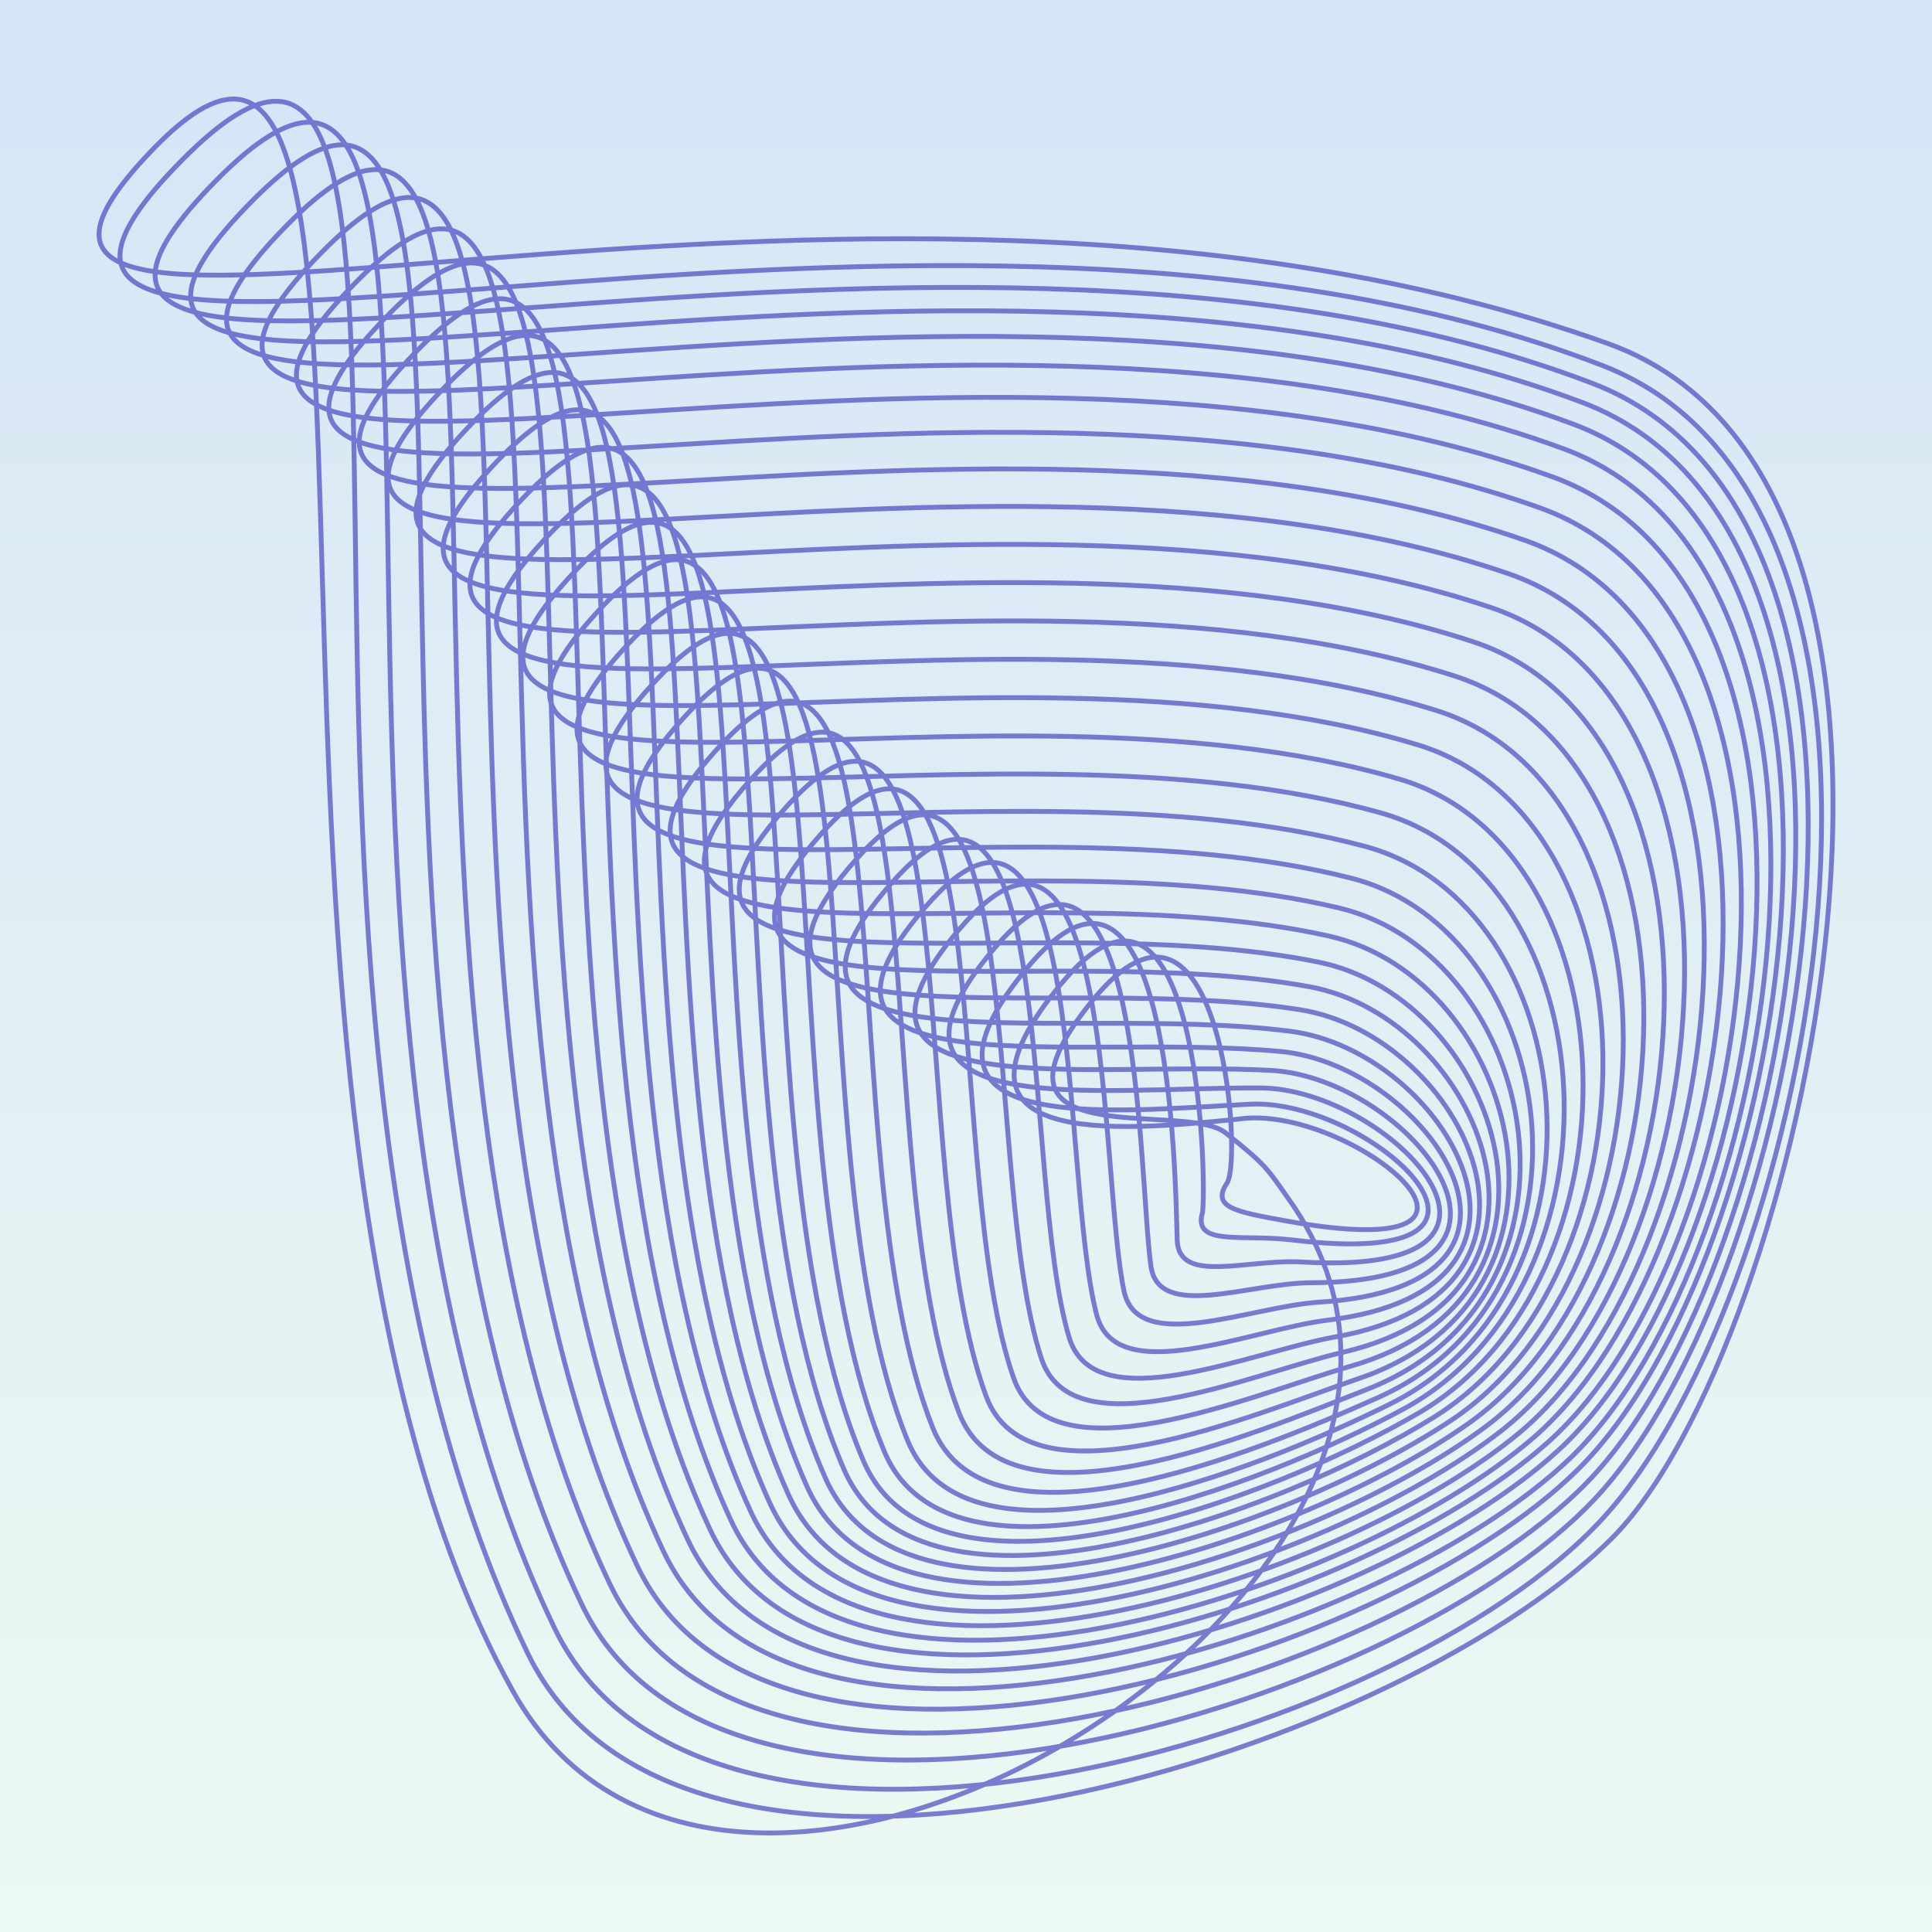 <?xml version="1.0" encoding="UTF-8" standalone="no"?>
<!-- Created with Inkscape (http://www.inkscape.org/) -->

<svg
   version="1.1"
   id="svg2"
   width="300"
   height="300"
   viewBox="0 0 300 300"
   sodipodi:docname="spiral.svg"
   inkscape:version="1.1 (c68e22c387, 2021-05-23)"
   xmlns:inkscape="http://www.inkscape.org/namespaces/inkscape"
   xmlns:sodipodi="http://sodipodi.sourceforge.net/DTD/sodipodi-0.dtd"
   xmlns:xlink="http://www.w3.org/1999/xlink"
   xmlns="http://www.w3.org/2000/svg"
   xmlns:svg="http://www.w3.org/2000/svg">
  <rect x="0" y="0" width="300" height="300" fill="#808080" stroke="none"/>
  <defs
     id="defs6">
    <linearGradient
       inkscape:collect="always"
       id="linearGradient1226">
      <stop
         style="stop-color:#d5e5f6;stop-opacity:1"
         offset="0"
         id="stop1222" />
      <stop
         style="stop-color:#ecf9f2;stop-opacity:1"
         offset="1"
         id="stop1224" />
    </linearGradient>
    <inkscape:path-effect
       effect="interpolate"
       id="path-effect2766"
       is_visible="true"
       lpeversion="1"
       trajectory="M 233.888,981.705 C 168.21,800.246 295.61,580.923 446.513,583.38 C 597.415,585.837 905.714,749.866 921.773,450.549"
       equidistant_spacing="true"
       steps="30"
       trajectory-nodetypes="czc" />
    <inkscape:path-effect
       effect="interpolate"
       id="path-effect1948"
       is_visible="true"
       lpeversion="1"
       trajectory="M 1063.689,768.931 C 975.848,313.308 21.747,528.516 607.715,1121.123"
       equidistant_spacing="false"
       steps="12"
       trajectory-nodetypes="cc" />
    <linearGradient
       inkscape:collect="always"
       xlink:href="#linearGradient1226"
       id="linearGradient1228"
       x1="150.042"
       y1="-0.028"
       x2="150.042"
       y2="300.022"
       gradientUnits="userSpaceOnUse" />
  </defs>
  <sodipodi:namedview
     id="namedview4"
     pagecolor="#ffffff"
     bordercolor="#666666"
     borderopacity="1.0"
     inkscape:pageshadow="2"
     inkscape:pageopacity="0.0"
     inkscape:pagecheckerboard="0"
     showgrid="false"
     inkscape:zoom="2.5166667"
     inkscape:cx="149.80132"
     inkscape:cy="150"
     inkscape:window-width="1680"
     inkscape:window-height="977"
     inkscape:window-x="0"
     inkscape:window-y="28"
     inkscape:window-maximized="1"
     inkscape:current-layer="layer1"
     inkscape:snap-global="false" />
  <g
     inkscape:groupmode="layer"
     id="layer1"
     inkscape:label="Background"
     style="display:inline"
     sodipodi:insensitive="true">
    <path
       id="rect1090"
       style="display:inline;fill:url(#linearGradient1228);fill-opacity:1;fill-rule:evenodd;stroke:none;stroke-width:4;stroke-linecap:round;stroke-linejoin:round;stroke-opacity:0.75"
       d="M 0,0 H 300 V 300 H 0 Z"
       inkscape:label="gradient" />
  </g>
  <g
     inkscape:groupmode="layer"
     inkscape:label="Image"
     id="g8"
     style="display:inline"
     sodipodi:insensitive="true">
    <path
       id="ellipse1013"
       style="fill:none;fill-opacity:0.497;fill-rule:evenodd;stroke:#4141c0;stroke-width:0.75;stroke-miterlimit:4;stroke-dasharray:none;stroke-opacity:0.67"
       d="M 250.136,239.02 C 215.435,273.384 105.972,306.536 81.917,256.663 C 31.154,151.42 79.212,-26.699 28.226,24.899 C -22.76,76.496 140.902,15.084 248.793,56.742 C 305.206,78.523 281.692,199.995 248.87,235.784 C 216.819,270.733 109.283,301.06 86.101,252.796 C 37.22,151.029 83.451,-22.611 33.539,28.049 C -16.372,78.708 142.461,19.49 247.214,59.5 C 302.198,80.5 280.333,198.054 247.574,232.818 C 216.112,266.206 112.665,295.819 90.357,249.165 C 43.357,150.874 87.761,-18.287 38.924,31.435 C -9.913,81.157 144.092,24.132 245.707,62.495 C 299.261,82.713 279.233,196.458 246.42,230.202 C 215.47,262.032 116.095,290.929 94.66,245.884 C 49.541,151.069 92.119,-13.614 44.356,35.171 C -3.406,83.955 145.772,29.122 244.247,65.839 C 296.374,85.274 278.053,195.21 245.197,228.005 C 214.803,258.343 119.487,286.524 98.925,243.087 C 55.688,151.749 96.439,-8.455 49.75,39.391 C 3.062,87.238 147.415,34.597 242.75,69.668 C 293.451,88.319 276.924,194.52 243.888,226.359 C 213.963,255.198 122.685,282.659 102.997,240.831 C 61.64,152.97 100.564,-2.757 54.951,44.152 C 9.337,91.061 148.866,40.61 241.059,74.037 C 290.335,91.903 275.582,194.046 242.214,224.986 C 212.66,252.389 125.575,279.224 106.76,239.004 C 67.285,154.62 104.383,3.371 59.843,49.342 C 15.304,95.313 150.01,47.051 239.059,78.835 C 286.913,95.916 273.924,194.014 240.358,223.963 C 211.354,249.842 128.167,276.046 110.225,237.434 C 72.631,156.527 107.902,9.755 64.438,54.789 C 20.973,99.823 150.857,53.748 236.762,83.891 C 283.195,100.184 271.703,194.18 238.093,223.255 C 209.803,247.728 130.53,273.005 113.462,236 C 77.749,158.571 111.193,16.276 68.803,60.372 C 26.413,104.468 151.477,60.579 234.235,89.082 C 279.25,104.586 269.592,194.668 235.732,222.641 C 208.061,245.501 132.731,270.037 116.536,234.639 C 82.704,160.688 114.322,22.87 73.007,66.028 C 31.691,109.186 151.938,67.481 231.547,94.346 C 275.145,109.059 267.353,195.238 233.237,222.082 C 206.238,243.325 134.824,267.109 119.502,233.316 C 87.551,162.845 117.343,29.502 77.101,71.723 C 36.86,113.943 152.291,74.419 228.75,99.649 C 270.934,113.569 265.042,195.861 230.652,221.553 C 204.378,241.182 136.847,264.202 122.4,232.014 C 92.329,165.022 120.295,36.155 81.128,77.438 C 41.961,118.721 152.579,81.376 225.884,104.973 C 266.657,118.098 262.7,196.523 228.017,221.039 C 202.516,239.065 138.838,261.304 125.263,230.721 C 97.073,167.209 123.213,42.817 85.121,83.162 C 47.028,123.507 152.835,88.339 222.985,110.306 C 262.349,122.632 260.361,197.217 225.365,220.53 C 200.69,236.967 140.828,258.408 128.128,229.428 C 101.818,169.397 126.132,49.479 89.114,88.886 C 52.096,128.294 153.095,95.299 220.087,115.638 C 258.046,127.163 258.061,197.94 222.735,220.014 C 198.942,234.881 142.862,255.501 131.035,228.123 C 106.606,171.574 129.094,56.129 93.15,94.599 C 57.207,133.069 153.401,102.243 217.231,120.959 C 253.788,131.679 255.841,198.687 220.179,219.475 C 197.34,232.789 145.001,252.561 134.048,226.784 C 111.499,173.717 132.162,62.744 97.293,100.277 C 62.424,137.809 153.817,109.148 214.482,126.246 C 249.641,136.155 253.766,199.443 217.795,218.868 C 196.016,230.629 147.378,249.519 137.299,225.341 C 116.629,175.758 135.467,69.256 101.672,105.85 C 67.878,142.445 154.475,115.943 211.969,131.427 C 245.736,140.522 251.974,200.155 215.714,218.084 C 195.114,228.269 150.122,246.231 140.918,223.651 C 122.127,177.553 139.14,75.52 106.42,111.177 C 73.7,146.834 155.504,122.484 209.825,136.363 C 242.203,144.635 250.596,200.698 213.96,217.027 C 194.564,225.672 153.152,242.647 144.822,221.661 C 127.911,179.051 143.099,81.485 111.454,116.204 C 79.809,150.924 156.826,128.719 207.967,140.998 C 238.962,148.44 249.54,201.029 212.443,215.671 C 194.262,222.847 156.37,238.767 148.916,219.372 C 133.882,180.252 147.248,87.151 116.677,120.933 C 86.106,154.714 158.342,134.645 206.298,145.335 C 235.915,151.937 248.695,201.156 211.079,214.028 C 194.129,219.827 159.703,234.615 153.126,216.806 C 139.968,181.18 151.512,92.541 122.016,125.384 C 92.519,158.228 159.98,140.282 204.745,149.395 C 232.99,155.145 247.976,201.109 209.805,212.119 C 194.105,216.648 163.099,230.215 157.401,213.988 C 146.118,181.86 155.842,97.677 127.42,129.583 C 98.998,161.49 161.69,145.652 203.257,153.203 C 230.137,158.085 247.318,200.918 208.579,209.968 C 194.144,213.34 166.523,225.589 161.705,210.937 C 152.294,182.312 160.2,102.581 132.853,133.549 C 105.505,164.518 163.438,150.771 201.799,156.777 C 227.32,160.773 246.671,200.608 207.368,207.59 C 194.202,209.929 169.943,220.754 166.012,207.666 C 158.468,182.553 164.562,107.265 138.288,137.296 C 112.015,167.327 165.196,155.646 200.342,160.132 C 224.512,163.217 245.992,200.196 206.148,204.997 C 194.233,206.433 173.334,215.72 170.297,204.184 C 164.613,182.594 168.901,111.737 143.703,140.83 C 118.504,169.924 166.941,160.278 198.865,163.275 C 221.687,165.417 245.24,199.687 204.895,202.194 C 194.182,202.859 176.666,210.497 174.538,200.493 C 170.7,182.445 173.197,116.001 149.073,144.157 C 124.949,172.312 168.648,164.661 197.343,166.209 C 218.821,167.369 244.375,199.079 203.586,199.183 C 193.976,199.207 179.897,205.094 178.711,196.595 C 176.69,182.116 177.424,120.058 154.375,147.276 C 131.325,174.494 170.29,168.783 195.753,168.937 C 215.885,169.059 243.356,198.362 202.195,195.965 C 193.531,195.46 182.962,199.517 182.789,192.491 C 182.52,181.622 181.557,123.908 159.581,150.189 C 137.606,176.469 171.828,172.627 194.068,171.458 C 212.84,170.472 242.145,197.521 200.695,192.543 C 192.745,191.588 185.124,193.588 186.742,188.184 C 187.438,180.87 185.564,127.556 164.663,152.899 C 143.763,178.241 173.163,175.726 192.258,173.777 C 209.578,171.142 241.118,197.153 199.469,189.54 C 191.938,188.163 188.004,187.499 190.539,183.683 C 193.073,179.866 189.416,131.01 169.59,155.415 C 149.763,179.82 183.869,170.793 190.292,175.901 C 196.716,181.009 196.694,181.358 200.242,186.379 C 241.059,244.155 113.638,323.87 79.58,262.48 C 27.98,169.473 70.995,-25.49 23.92,23.002 C -22.645,70.966 130.793,10.754 249.679,53.346 C 310.263,75.051 279.753,209.691 250.136,239.02 Z"
       sodipodi:nodetypes="ssssssssssssssssssssssssssssssssssssssssssssssssssssssssssssssssssssssssssssssssssssssssssssssssssssssssssssssssssssszszsssss"
       inkscape:label="loopedspiral"
       sodipodi:insensitive="true" />
  </g>
</svg>
